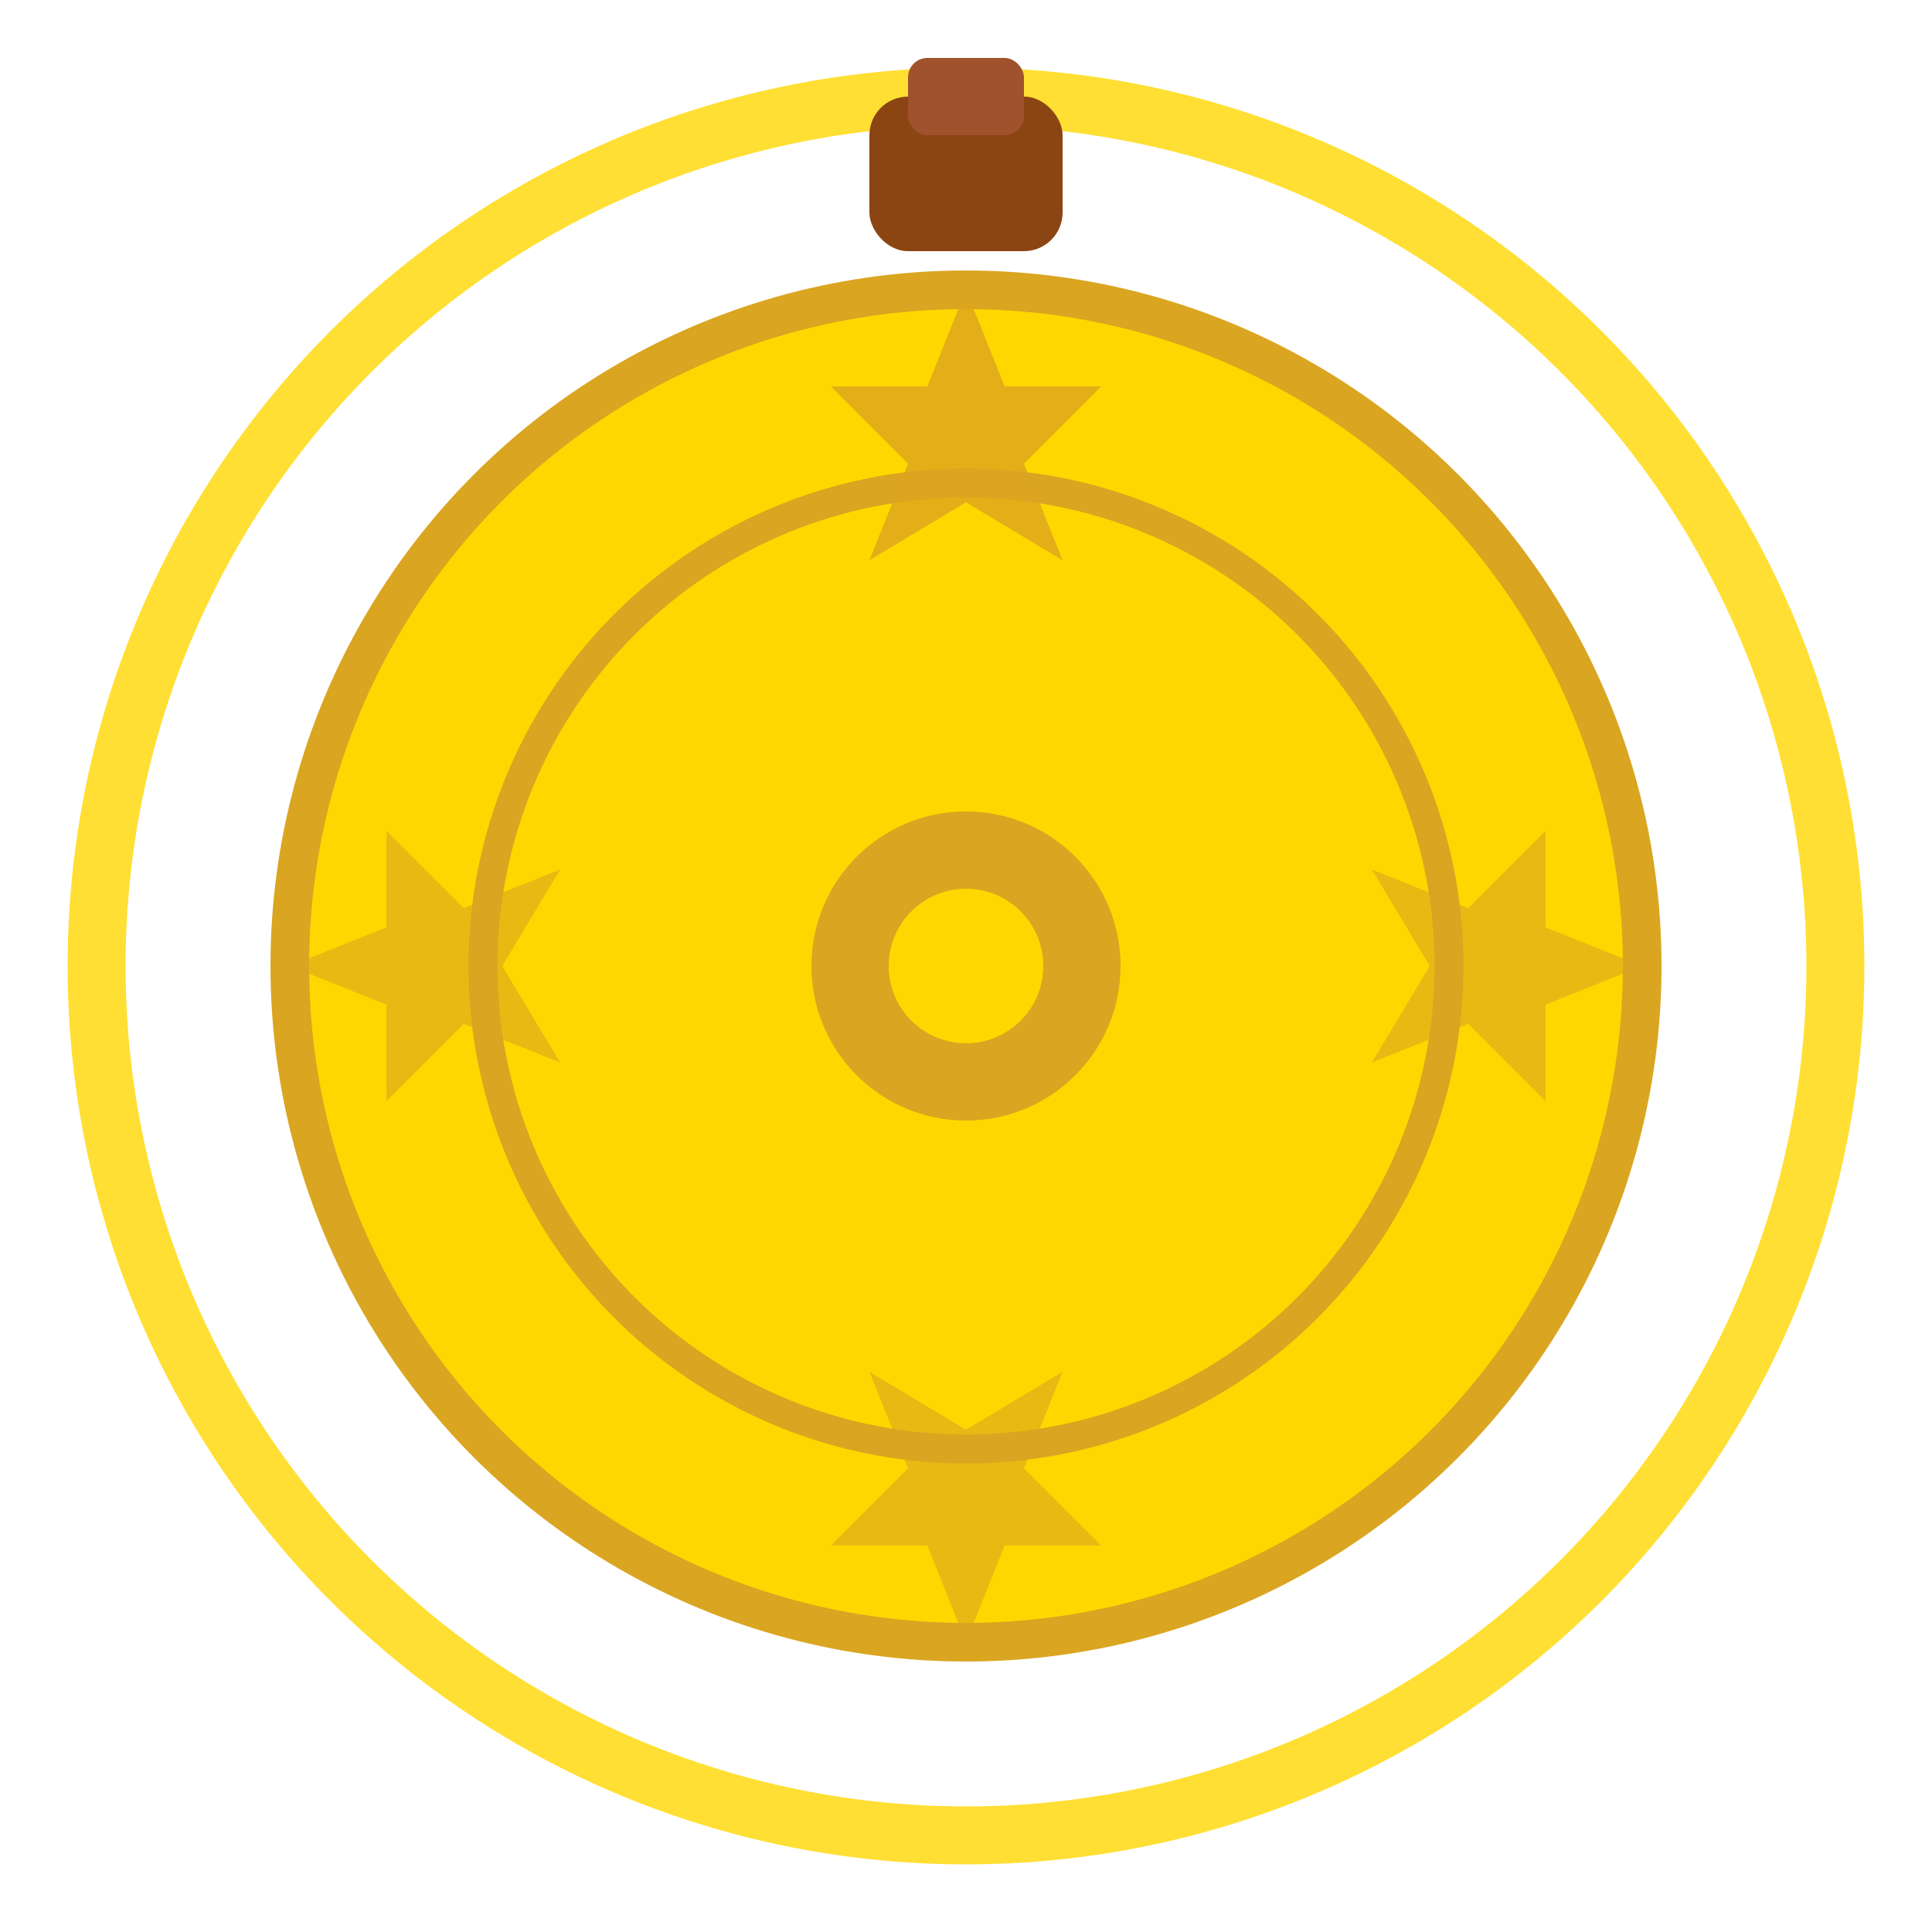 <svg xmlns="http://www.w3.org/2000/svg" viewBox="0 0 100 100" width="100" height="100">
  <!-- 外圈光环 -->
  <circle cx="50" cy="50" r="45" fill="none" stroke="#FFD700" stroke-width="3" opacity="0.8"/>
  
  <!-- 金牌主体 -->
  <circle cx="50" cy="50" r="35" fill="#FFD700" stroke="#DAA520" stroke-width="2"/>
  
  <!-- 内圈装饰 -->
  <circle cx="50" cy="50" r="25" fill="none" stroke="#DAA520" stroke-width="1.5"/>
  
  <!-- 星星装饰 -->
  <g fill="#DAA520">
    <polygon points="50,15 52,20 57,20 53,24 55,29 50,26 45,29 47,24 43,20 48,20" opacity="0.8"/>
    <polygon points="85,50 80,52 80,57 76,53 71,55 74,50 71,45 76,47 80,43 80,48" opacity="0.6"/>
    <polygon points="15,50 20,52 20,57 24,53 29,55 26,50 29,45 24,47 20,43 20,48" opacity="0.6"/>
    <polygon points="50,85 52,80 57,80 53,76 55,71 50,74 45,71 47,76 43,80 48,80" opacity="0.6"/>
  </g>
  
  <!-- 中心装饰 -->
  <circle cx="50" cy="50" r="8" fill="#DAA520"/>
  <circle cx="50" cy="50" r="4" fill="#FFD700"/>
  
  <!-- 挂绳 -->
  <rect x="45" y="5" width="10" height="8" rx="2" fill="#8B4513"/>
  <rect x="47" y="3" width="6" height="4" rx="1" fill="#A0522D"/>
</svg>
